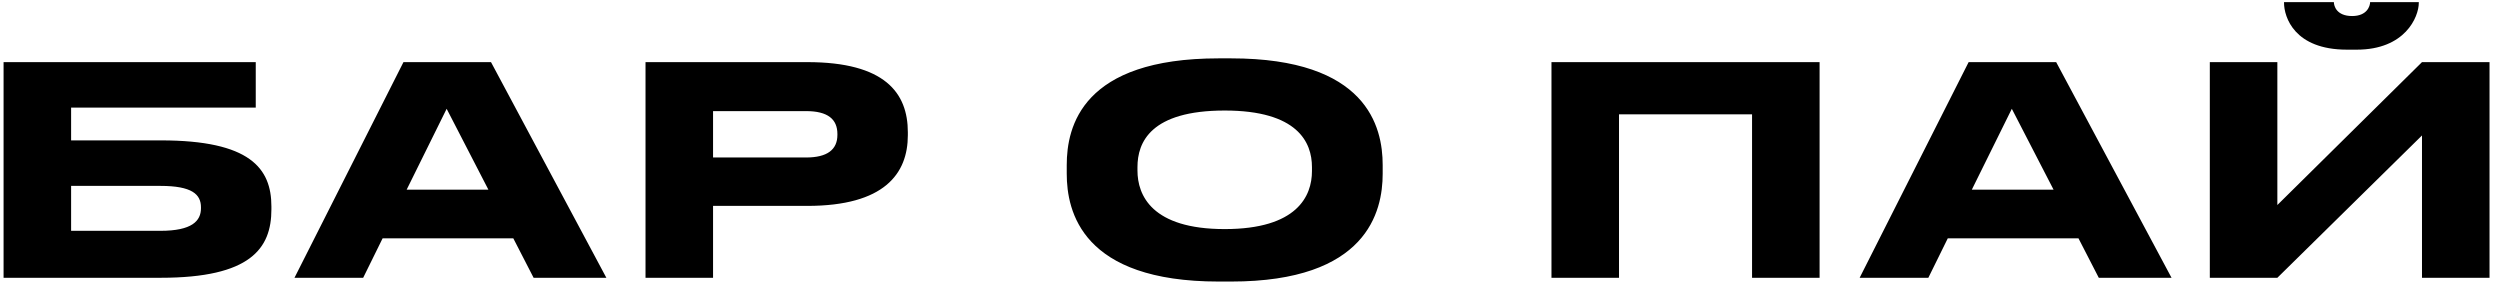 <svg width="207" height="24" viewBox="0 0 207 24" fill="none" xmlns="http://www.w3.org/2000/svg">
<path d="M0.296 23H13.304C20.744 23 22.472 20.576 22.472 17.336V17.096C22.472 13.928 20.696 11.624 13.328 11.624H5.888V8.912H21.176V5.144H0.296V23ZM5.888 19.112V15.392H13.28C15.896 15.392 16.64 16.088 16.64 17.168V17.24C16.64 18.296 15.896 19.112 13.28 19.112H5.888ZM40.439 15.704H33.671L36.983 9.008L40.439 15.704ZM44.183 23H50.207L40.655 5.144H33.407L24.383 23H30.071L31.679 19.736H42.503L44.183 23ZM66.841 17.048C73.225 17.048 75.169 14.384 75.169 11.192V10.952C75.169 7.688 73.273 5.144 66.841 5.144H53.449V23H59.041V17.048H66.841ZM59.041 9.2H66.745C68.545 9.2 69.337 9.872 69.337 11.096V11.168C69.337 12.392 68.497 13.04 66.745 13.04H59.041V9.2ZM100.902 4.832C89.598 4.832 88.326 10.472 88.326 13.664V14.384C88.326 17.528 89.598 23.312 100.902 23.312H101.934C113.19 23.312 114.486 17.528 114.486 14.384V13.664C114.486 10.472 113.166 4.832 101.934 4.832H100.902ZM108.63 14.168C108.63 16.232 107.406 18.968 101.406 18.968C95.358 18.968 94.182 16.16 94.182 14.12V13.832C94.182 11.792 95.262 9.152 101.406 9.152C107.454 9.152 108.63 11.792 108.63 13.832V14.168ZM128.462 23H134.054V9.464H145.07V23H150.662V5.144H128.462V23ZM170.035 15.704H163.267L166.579 9.008L170.035 15.704ZM173.779 23H179.803L170.251 5.144H163.003L153.979 23H159.667L161.275 19.736H172.099L173.779 23ZM200.541 23H206.133V5.144H200.541L188.565 16.976V5.144H182.973V23H188.565L200.541 11.216V23ZM195.141 4.112C199.125 4.112 200.277 1.424 200.277 0.224V0.176H196.245C196.245 0.488 196.005 1.328 194.757 1.328C193.461 1.328 193.245 0.488 193.245 0.176H189.117V0.224C189.117 1.424 189.981 4.112 194.325 4.112H195.141Z" fill="black"/>
</svg>
